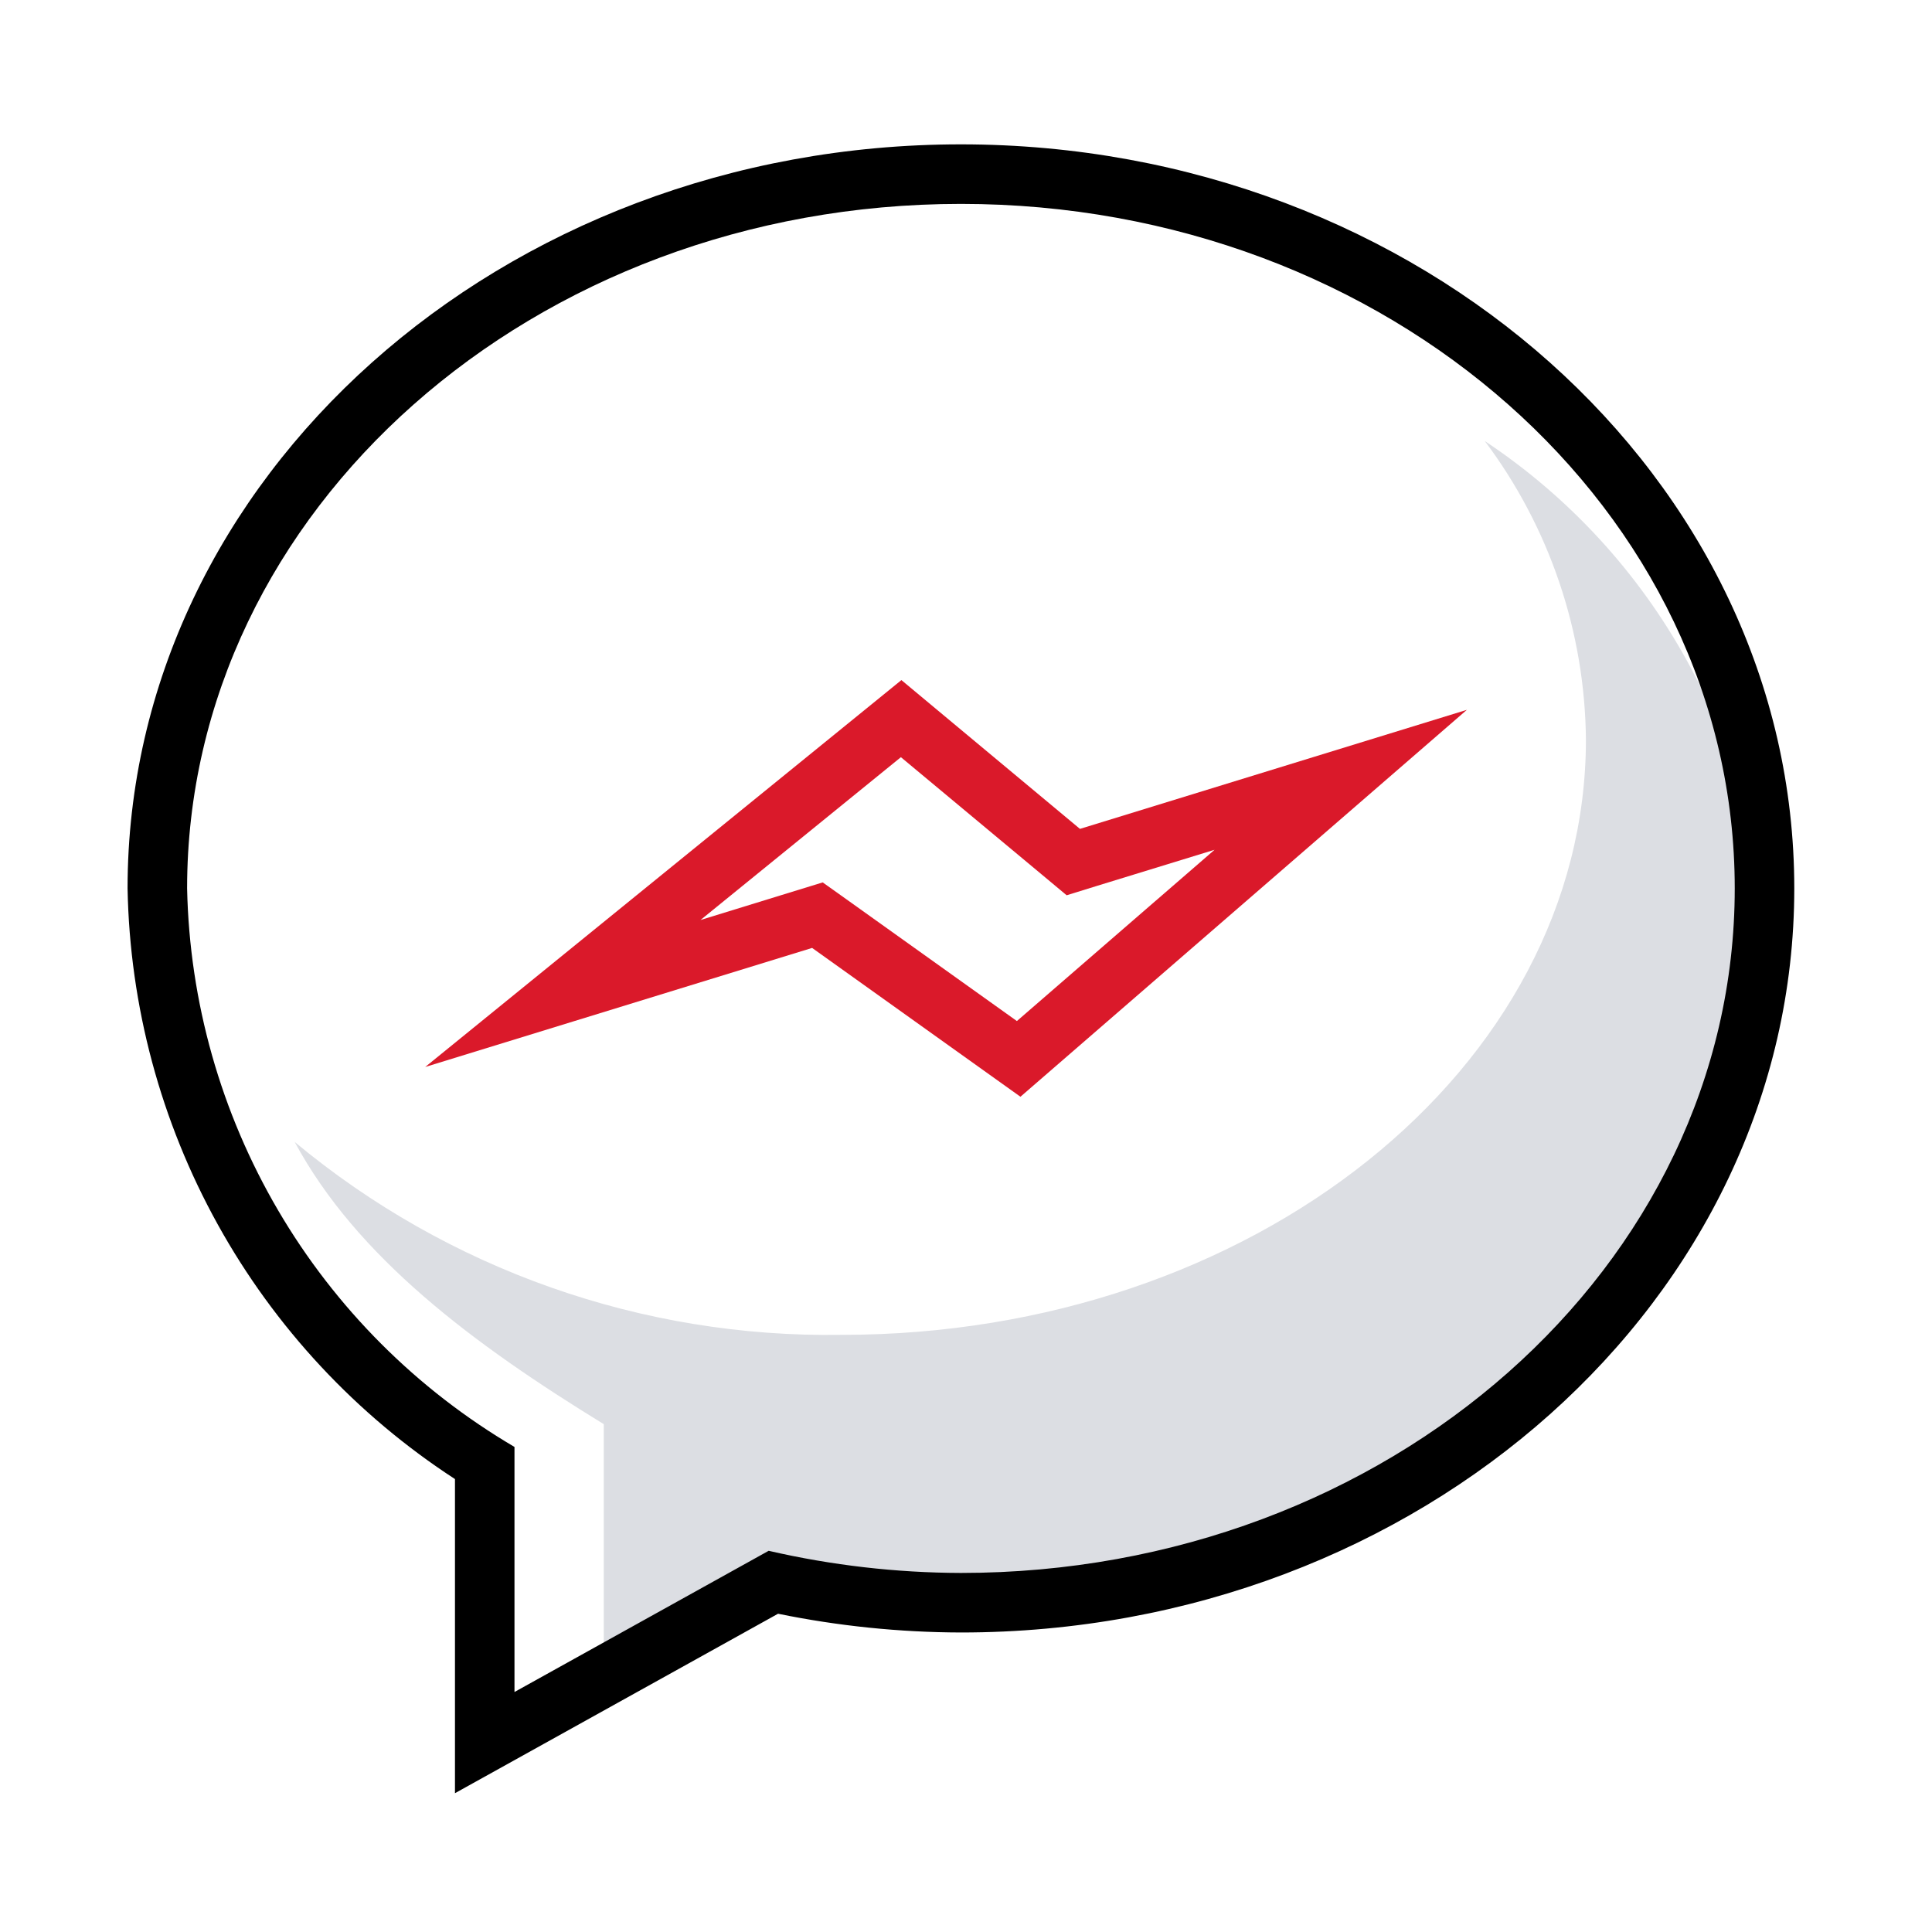 <svg width="71" height="71" viewBox="0 0 71 71" fill="none" xmlns="http://www.w3.org/2000/svg">
<g clip-path="url(#clip0_25_974)">
<g clip-path="url(#clip1_25_974)">
<path d="M54.563 16.206C56.943 19.373 58.246 23.219 58.282 27.18C58.282 39.262 46.041 49.055 30.938 49.055C23.603 49.172 16.469 46.657 10.829 41.966C13.117 46.209 17.391 49.394 22.188 52.337V62.18L30.024 58.291C32.298 58.804 34.622 59.067 36.954 59.074C50.626 59.074 64.845 46.868 64.845 34.924C64.77 31.206 63.795 27.561 62.005 24.301C60.215 21.041 57.661 18.264 54.563 16.206Z" fill="#DCDEE3"/>
<path d="M33.108 27.826L38.288 32.141L39.199 32.901L40.332 32.55L44.634 31.229L37.37 37.523L31.116 33.056L30.234 32.428L29.202 32.745L25.743 33.81L33.108 27.826ZM33.126 24.993L15.626 39.211L29.845 34.836L37.501 40.305L53.907 26.086L39.688 30.461L33.126 24.993Z" fill="#DA192A"/>
<path d="M35.313 7.493C51.02 7.493 63.751 18.756 63.751 32.649C63.751 46.542 51.02 57.805 35.313 57.805C32.935 57.798 30.565 57.525 28.248 56.991L18.907 62.18V53.174C15.317 51.065 12.326 48.071 10.22 44.478C8.114 40.885 6.963 36.813 6.876 32.649C6.876 18.756 19.607 7.493 35.313 7.493ZM35.313 5.305C18.426 5.305 4.688 17.57 4.688 32.649C4.768 36.975 5.906 41.215 8.003 44.999C10.101 48.783 13.093 51.996 16.72 54.355V65.899L19.97 64.094L28.593 59.304C30.805 59.756 33.056 59.987 35.313 59.993C52.201 59.993 65.939 47.727 65.939 32.649C65.939 17.57 52.201 5.305 35.313 5.305Z" fill="black"/>
</g>
</g>
<defs>
<clipPath id="clip0_25_974">
<rect width="70" height="70" fill="white" transform="translate(0.313 0.93)"/>
</clipPath>
<clipPath id="clip1_25_974">
<rect width="70" height="70" fill="white" transform="translate(0.313 0.93)"/>
</clipPath>
</defs>
</svg>
